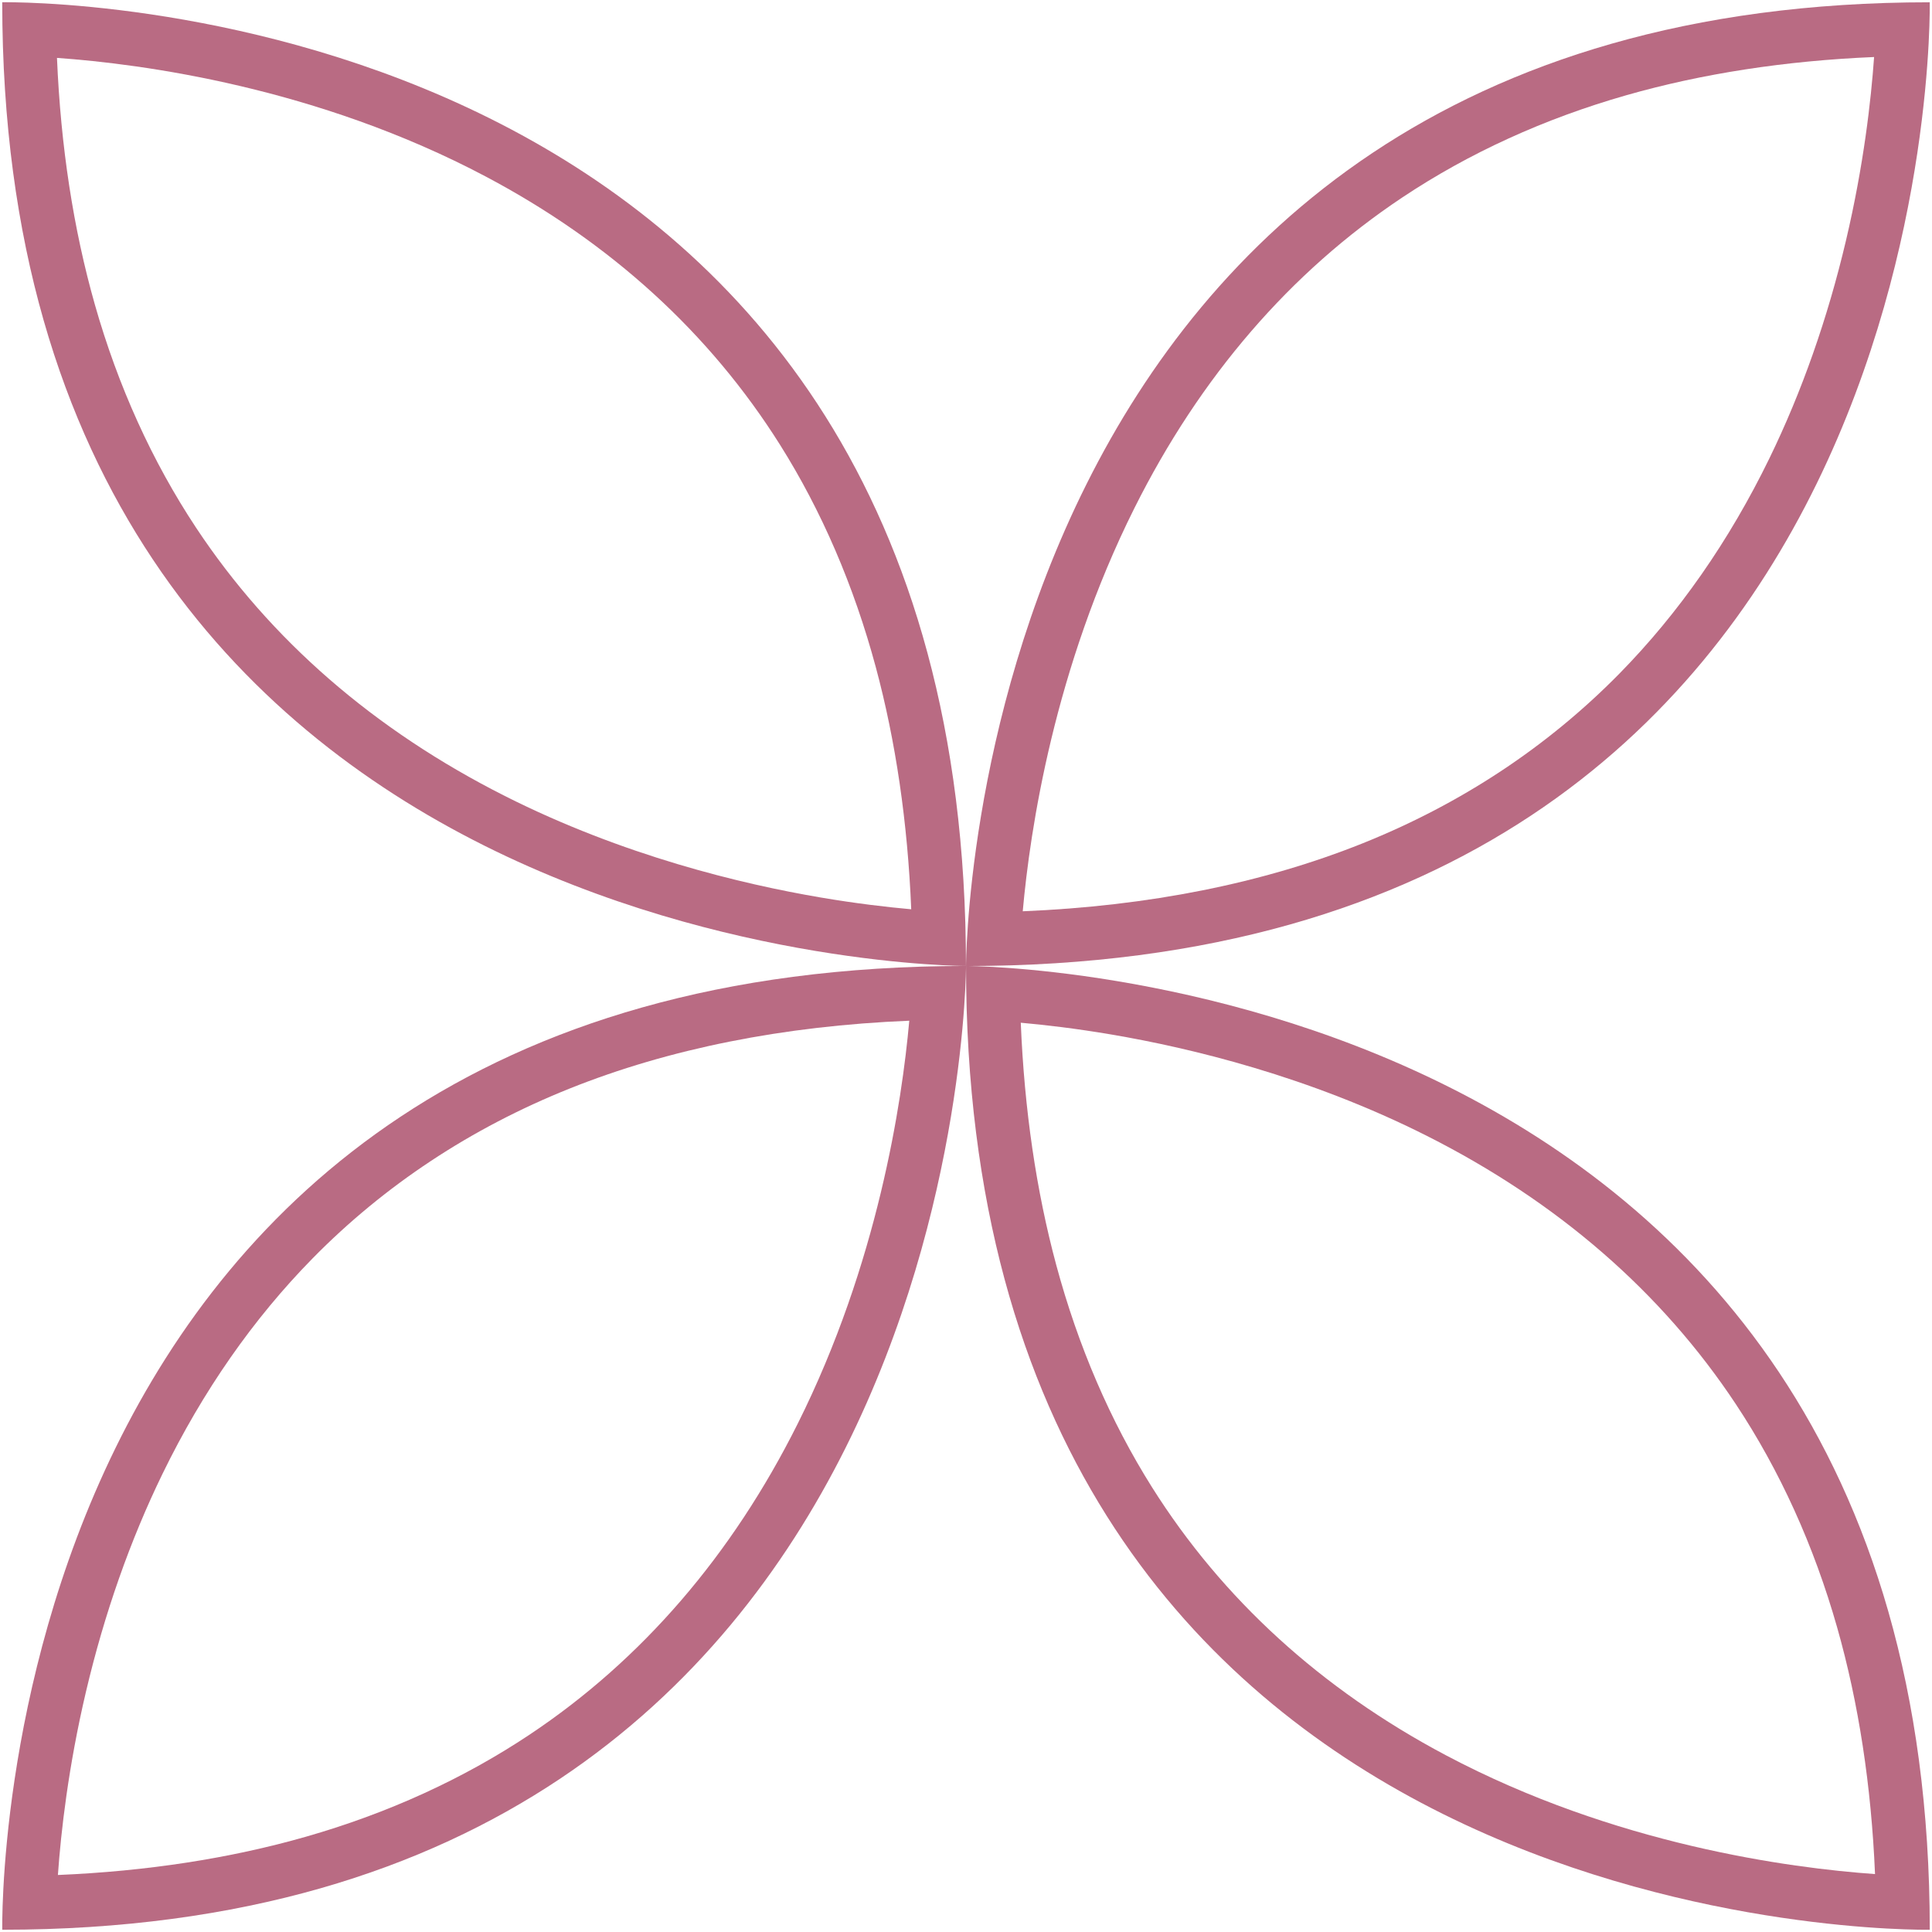 <?xml version="1.0" encoding="UTF-8"?><svg id="Capa_1" xmlns="http://www.w3.org/2000/svg" viewBox="0 0 1080 1080"><defs><style>.cls-1{fill:#b96b83;}</style></defs><path class="cls-1" d="m508.29,570.6c-4.08,45.62-17.6,135.73-62.42,225.37-36.74,73.48-87.13,131.91-149.76,173.66-37.22,24.81-79.35,44.04-125.25,57.15-42.35,12.1-88.82,19.26-138.49,21.35,1.69-23.98,5.79-60.47,15.71-102.56,10.26-43.53,24.66-84.5,42.8-121.77,22.41-46.04,50.64-86.56,83.91-120.41,40.15-40.85,88.44-72.76,143.52-94.84,55.7-22.32,119.48-35.06,189.97-37.97m31.71-30.6C-9.41,540,1.27,1078.74,1.27,1078.74c538.74,0,538.74-538.74,538.74-538.74h0Z"/><path class="cls-1" d="m570.62,571.71c13.46,1.2,30.77,3.21,50.71,6.6,44.05,7.48,110.42,23.39,176.46,56.73,73.02,36.86,131.07,87.27,172.53,149.85,24.61,37.15,43.68,79.18,56.68,124.93,11.98,42.17,19.07,88.4,21.15,137.8-47.66-3.37-145.47-16.4-239.85-66.4-69.7-36.92-124.99-87.35-164.35-149.89-23.23-36.92-41.23-78.69-53.49-124.15-11.19-41.5-17.84-86.94-19.84-135.48m-30.6-31.71c0,528.85,499.17,538.75,536.52,538.75,1.45,0,2.21-.02,2.21-.02,0-538.73-538.73-538.73-538.73-538.73h0Z"/><path class="cls-1" d="m1047.63,31.86c-1.69,23.98-5.79,60.47-15.71,102.56-10.26,43.53-24.66,84.5-42.8,121.77-22.41,46.04-50.64,86.56-83.91,120.41-40.15,40.85-88.44,72.76-143.52,94.84-55.7,22.32-119.48,35.06-189.97,37.97,4.08-45.62,17.6-135.73,62.42-225.37,36.74-73.48,87.13-131.91,149.76-173.66,37.22-24.81,79.35-44.04,125.25-57.15,42.35-12.1,88.82-19.26,138.49-21.35m31.11-30.6c-538.74,0-538.74,538.74-538.74,538.74C1089.41,540,1078.73,1.26,1078.73,1.26h0Z"/><path class="cls-1" d="m31.85,32.37c47.66,3.37,145.47,16.4,239.85,66.4,69.7,36.92,124.99,87.35,164.35,149.89,23.23,36.92,41.23,78.69,53.49,124.15,11.19,41.5,17.84,86.94,19.84,135.48-13.46-1.2-30.77-3.21-50.71-6.6-44.05-7.48-110.42-23.39-176.46-56.73-73.02-36.86-131.07-87.27-172.53-149.85-24.61-37.15-43.68-79.18-56.68-124.93-11.98-42.17-19.07-88.4-21.15-137.8M3.46,1.25c-1.45,0-2.21.01-2.21.01,0,538.73,538.73,538.73,538.73,538.73C539.98,11.15,40.81,1.25,3.46,1.25h0Z"/></svg>